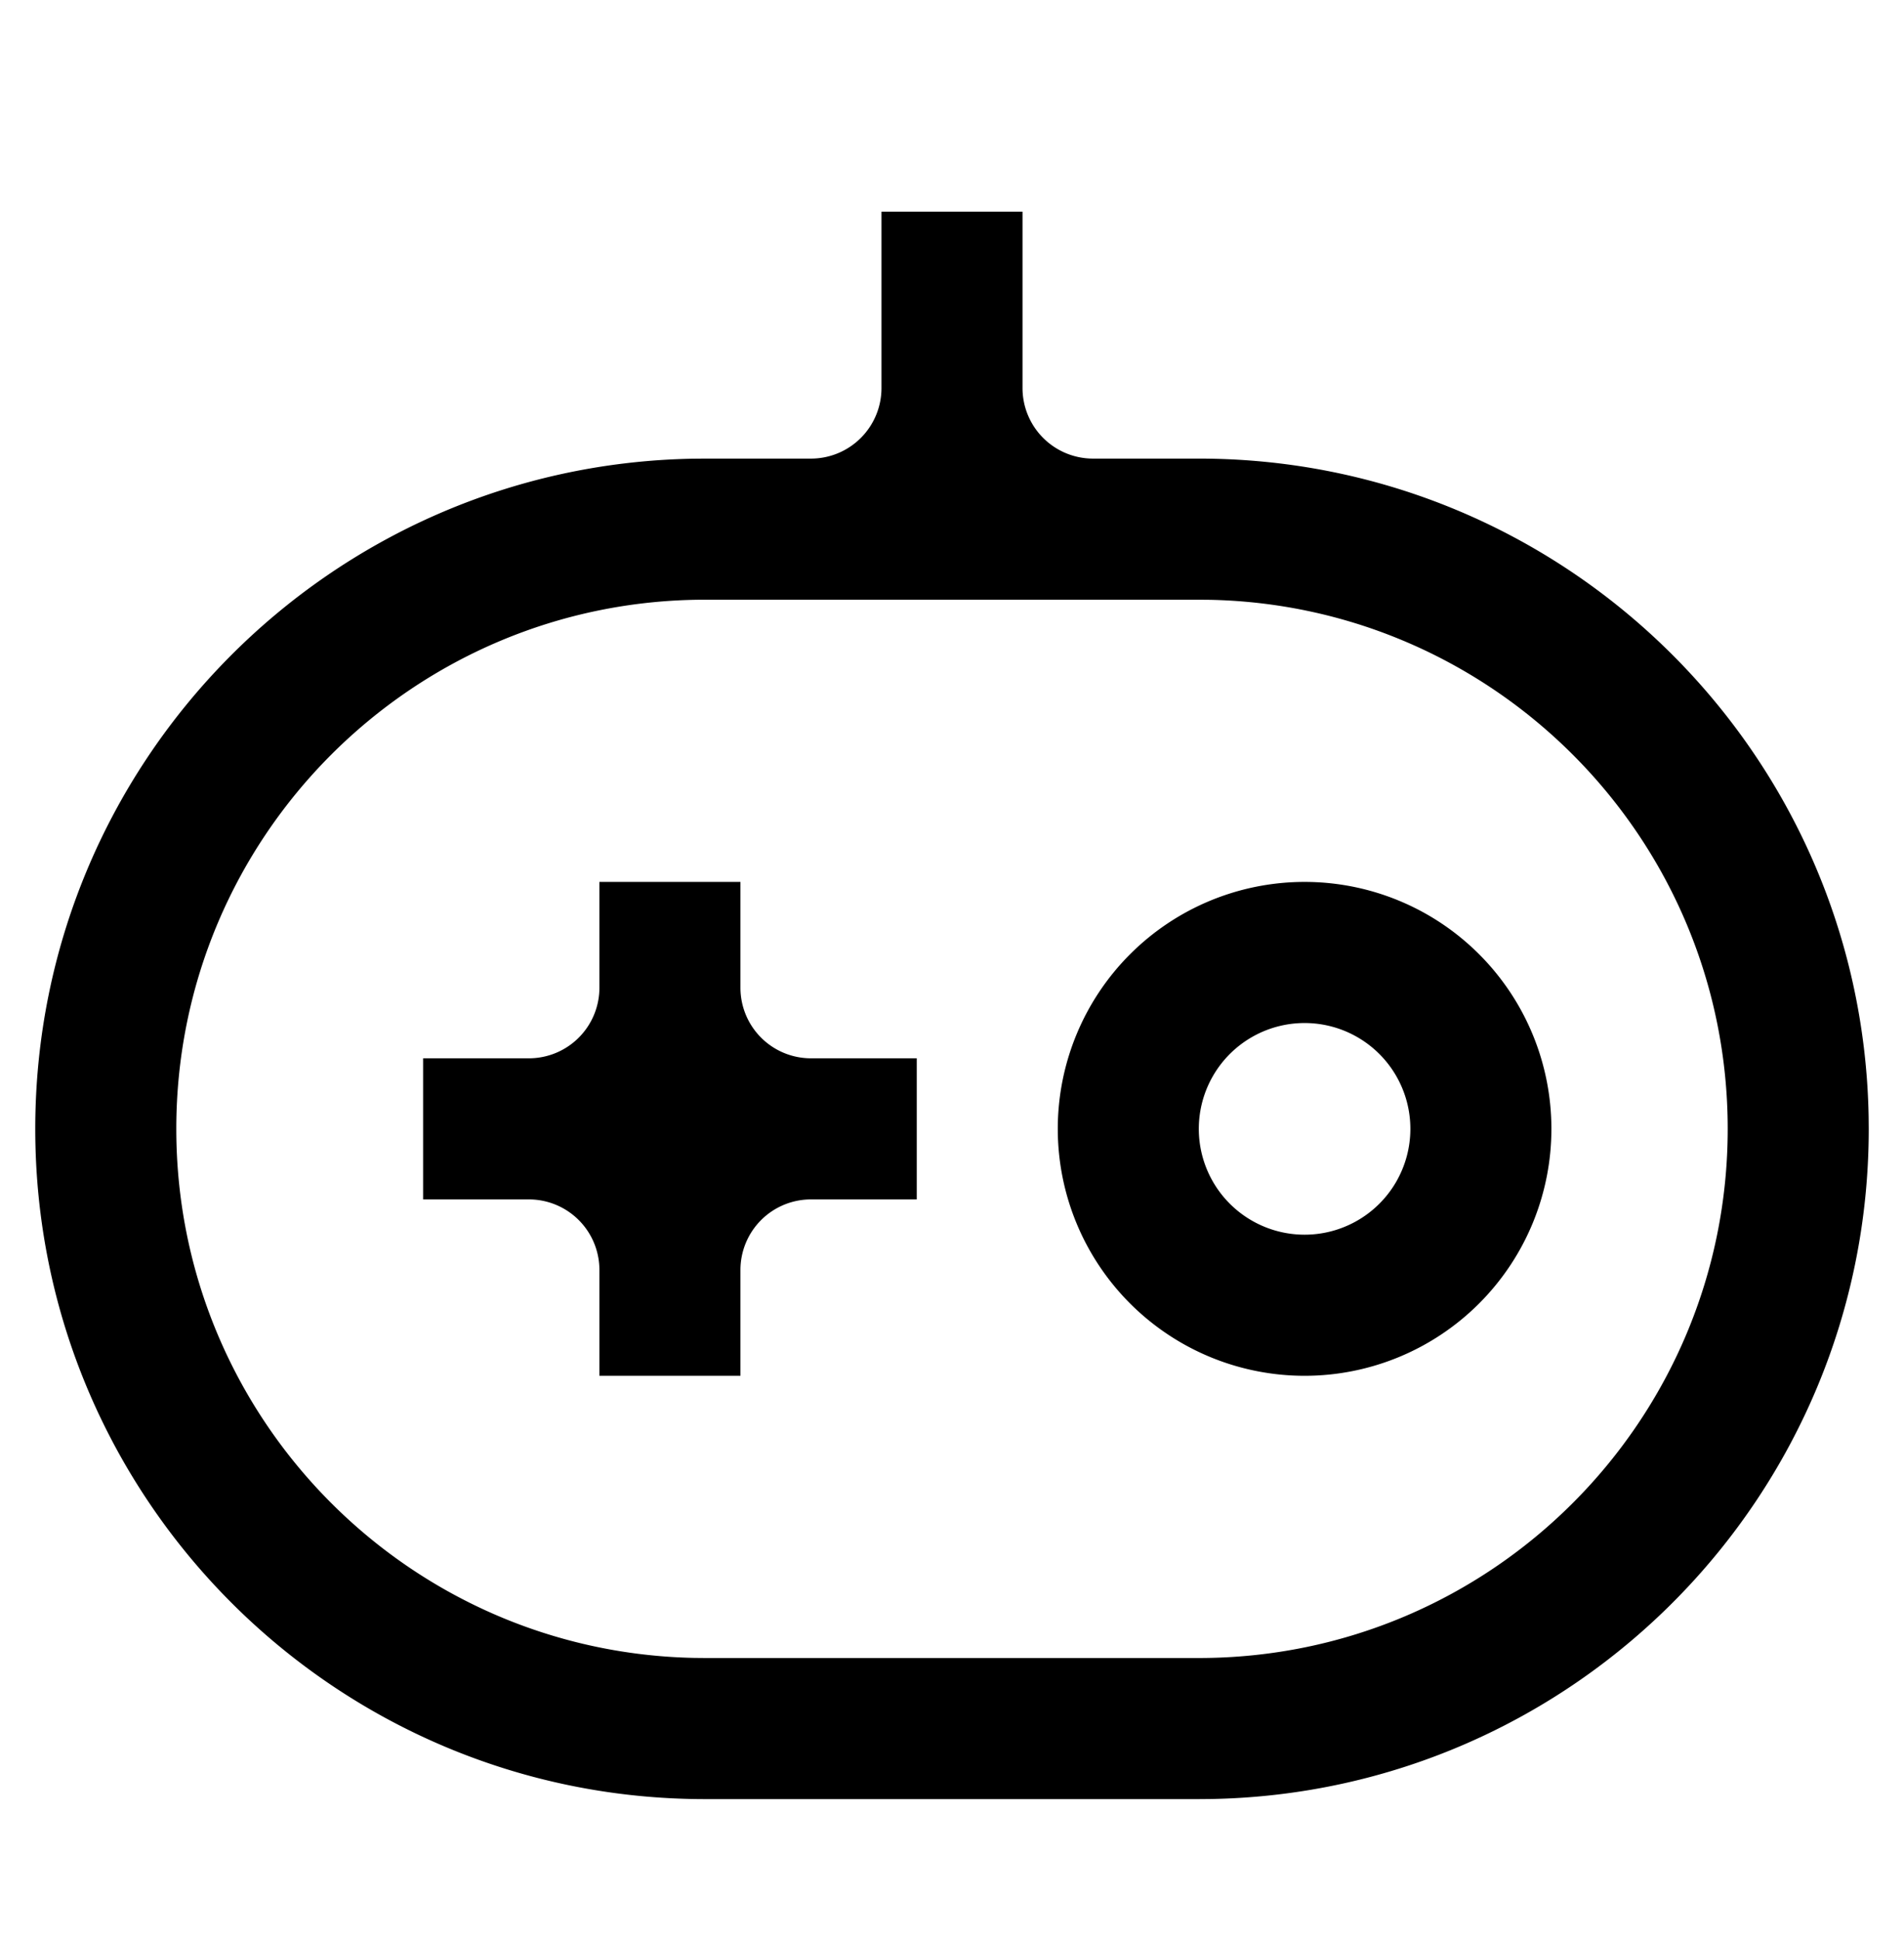 <svg width="54" height="55" xmlns="http://www.w3.org/2000/svg"><path d="M22 32h4-4a3 3 0 00-3 3v4-4a3 3 0 00-3-3h-4 4a3 3 0 003-3v-4 4a3 3 0 003 3z" opacity=".2"/><path d="M29 6v5a2 2 0 002 2h3c10.38 0 18.817 8.325 18.997 18.662L53 32c0 10.38-8.325 18.817-18.662 18.997L34 51H20C9.507 51 1 42.493 1 32c0-10.38 8.325-18.817 18.662-18.997L20 13h3a2 2 0 002-2V6h4zm5 11H20c-8.284 0-15 6.716-15 15 0 8.18 6.547 14.83 14.686 14.997L20 47h14c8.284 0 15-6.716 15-15 0-8.18-6.547-14.83-14.686-14.997L34 17zm-13 8v3a2 2 0 002 2h3v4h-3a2 2 0 00-2 2v3h-4v-3a2 2 0 00-2-2h-3v-4h3a2 2 0 002-2v-3h4zm16 0a7 7 0 110 14 7 7 0 010-14zm0 4a3 3 0 100 6 3 3 0 000-6z"/></svg>